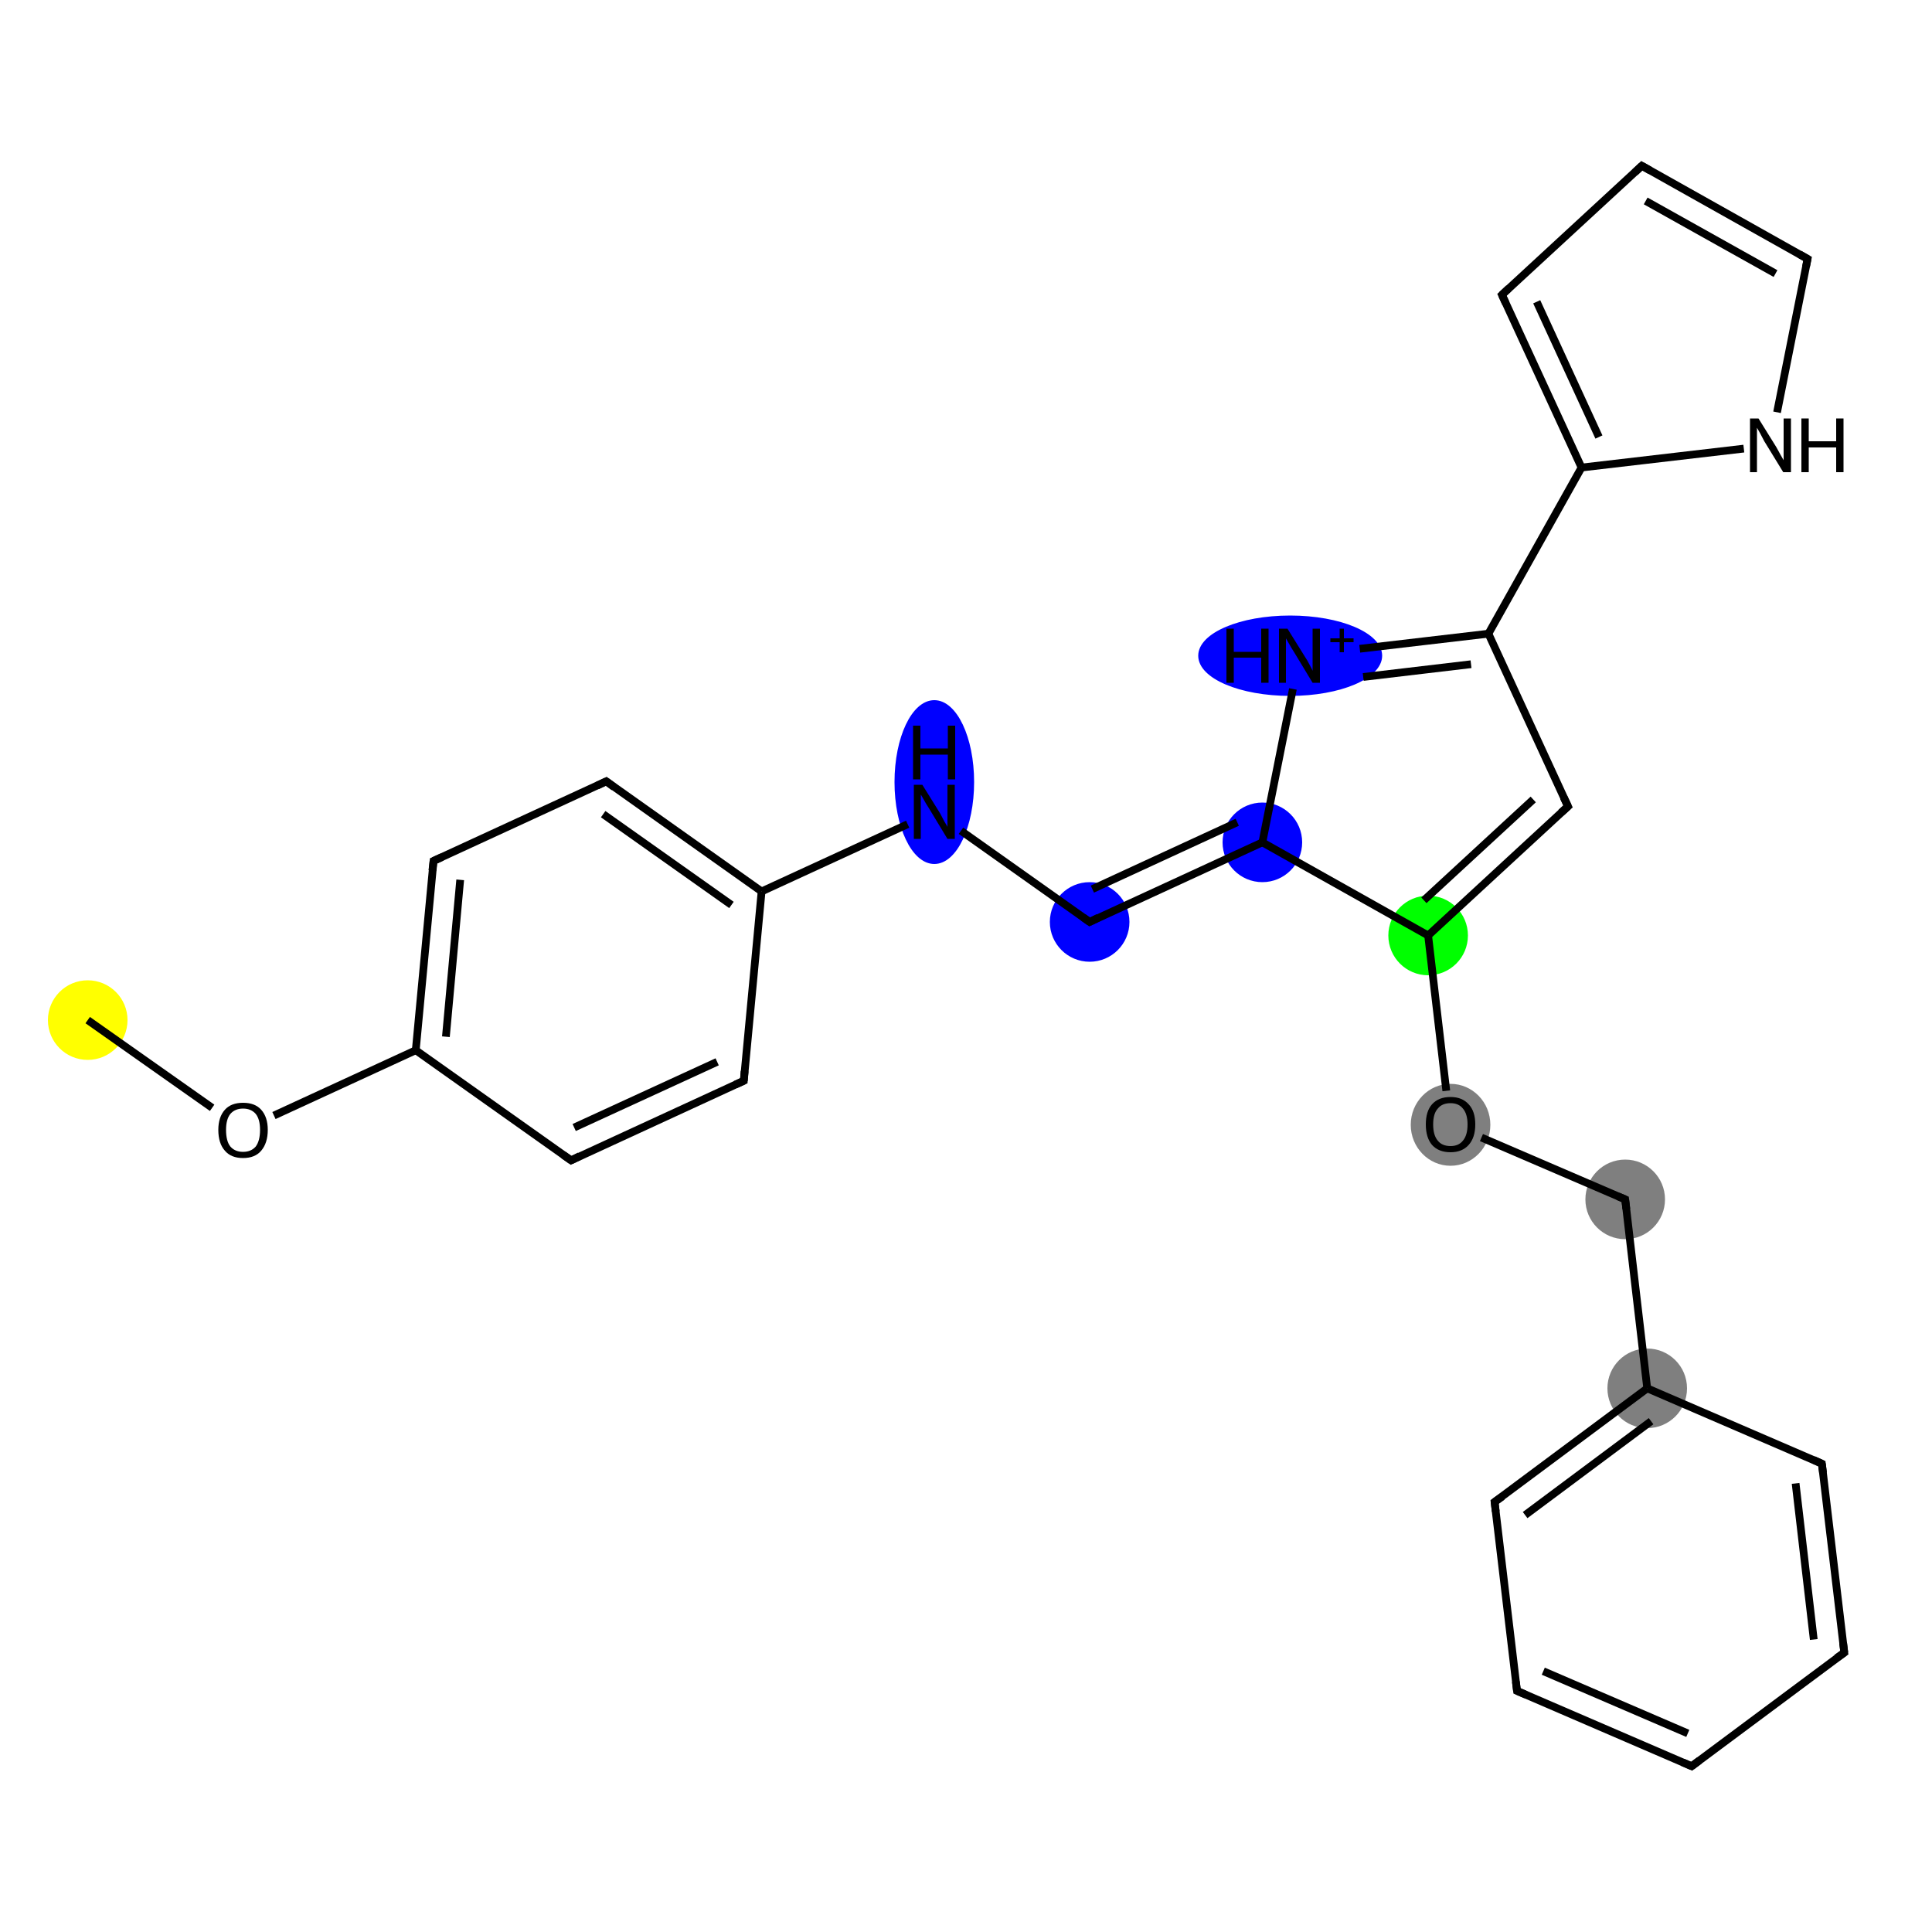 <?xml version='1.0' encoding='iso-8859-1'?>
<svg version='1.1' baseProfile='full'
              xmlns='http://www.w3.org/2000/svg'
                      xmlns:rdkit='http://www.rdkit.org/xml'
                      xmlns:xlink='http://www.w3.org/1999/xlink'
                  xml:space='preserve'
width='500px' height='500px' viewBox='0 0 500 500'>
<!-- END OF HEADER -->
<rect style='opacity:1.0;fill:#FFFFFF;stroke:none' width='500.0' height='500.0' x='0.0' y='0.0'> </rect>
<ellipse cx='22.7' cy='264.0' rx='9.8' ry='9.8' class='atom-0'  style='fill:#FFFF00;fill-rule:evenodd;stroke:#FFFF00;stroke-width:1.0px;stroke-linecap:butt;stroke-linejoin:miter;stroke-opacity:1' />
<ellipse cx='241.8' cy='202.4' rx='9.8' ry='20.7' class='atom-6'  style='fill:#0000FF;fill-rule:evenodd;stroke:#0000FF;stroke-width:1.0px;stroke-linecap:butt;stroke-linejoin:miter;stroke-opacity:1' />
<ellipse cx='282.0' cy='238.6' rx='9.8' ry='9.8' class='atom-7'  style='fill:#0000FF;fill-rule:evenodd;stroke:#0000FF;stroke-width:1.0px;stroke-linecap:butt;stroke-linejoin:miter;stroke-opacity:1' />
<ellipse cx='326.7' cy='218.0' rx='9.8' ry='9.8' class='atom-8'  style='fill:#0000FF;fill-rule:evenodd;stroke:#0000FF;stroke-width:1.0px;stroke-linecap:butt;stroke-linejoin:miter;stroke-opacity:1' />
<ellipse cx='333.9' cy='169.7' rx='23.3' ry='9.9' class='atom-9'  style='fill:#0000FF;fill-rule:evenodd;stroke:#0000FF;stroke-width:1.0px;stroke-linecap:butt;stroke-linejoin:miter;stroke-opacity:1' />
<ellipse cx='369.6' cy='242.1' rx='9.8' ry='9.8' class='atom-17'  style='fill:#00FF00;fill-rule:evenodd;stroke:#00FF00;stroke-width:1.0px;stroke-linecap:butt;stroke-linejoin:miter;stroke-opacity:1' />
<ellipse cx='375.4' cy='291.1' rx='9.8' ry='10.1' class='atom-18'  style='fill:#7F7F7F;fill-rule:evenodd;stroke:#7F7F7F;stroke-width:1.0px;stroke-linecap:butt;stroke-linejoin:miter;stroke-opacity:1' />
<ellipse cx='420.6' cy='310.4' rx='9.8' ry='9.8' class='atom-19'  style='fill:#7F7F7F;fill-rule:evenodd;stroke:#7F7F7F;stroke-width:1.0px;stroke-linecap:butt;stroke-linejoin:miter;stroke-opacity:1' />
<ellipse cx='426.3' cy='359.3' rx='9.8' ry='9.8' class='atom-20'  style='fill:#7F7F7F;fill-rule:evenodd;stroke:#7F7F7F;stroke-width:1.0px;stroke-linecap:butt;stroke-linejoin:miter;stroke-opacity:1' />
<path class='bond-0 atom-0 atom-1' d='M 22.7,264.0 L 54.9,286.7' style='fill:none;fill-rule:evenodd;stroke:#000000;stroke-width:2.0px;stroke-linecap:butt;stroke-linejoin:miter;stroke-opacity:1' />
<path class='bond-1 atom-1 atom-2' d='M 70.9,288.7 L 107.6,271.8' style='fill:none;fill-rule:evenodd;stroke:#000000;stroke-width:2.0px;stroke-linecap:butt;stroke-linejoin:miter;stroke-opacity:1' />
<path class='bond-2 atom-2 atom-3' d='M 107.6,271.8 L 112.2,222.8' style='fill:none;fill-rule:evenodd;stroke:#000000;stroke-width:2.0px;stroke-linecap:butt;stroke-linejoin:miter;stroke-opacity:1' />
<path class='bond-2 atom-2 atom-3' d='M 115.4,268.3 L 119.1,227.7' style='fill:none;fill-rule:evenodd;stroke:#000000;stroke-width:2.0px;stroke-linecap:butt;stroke-linejoin:miter;stroke-opacity:1' />
<path class='bond-3 atom-3 atom-4' d='M 112.2,222.8 L 156.9,202.2' style='fill:none;fill-rule:evenodd;stroke:#000000;stroke-width:2.0px;stroke-linecap:butt;stroke-linejoin:miter;stroke-opacity:1' />
<path class='bond-4 atom-4 atom-5' d='M 156.9,202.2 L 197.1,230.7' style='fill:none;fill-rule:evenodd;stroke:#000000;stroke-width:2.0px;stroke-linecap:butt;stroke-linejoin:miter;stroke-opacity:1' />
<path class='bond-4 atom-4 atom-5' d='M 156.1,210.7 L 189.3,234.2' style='fill:none;fill-rule:evenodd;stroke:#000000;stroke-width:2.0px;stroke-linecap:butt;stroke-linejoin:miter;stroke-opacity:1' />
<path class='bond-5 atom-5 atom-6' d='M 197.1,230.7 L 234.9,213.3' style='fill:none;fill-rule:evenodd;stroke:#000000;stroke-width:2.0px;stroke-linecap:butt;stroke-linejoin:miter;stroke-opacity:1' />
<path class='bond-6 atom-6 atom-7' d='M 248.7,215.0 L 282.0,238.6' style='fill:none;fill-rule:evenodd;stroke:#000000;stroke-width:2.0px;stroke-linecap:butt;stroke-linejoin:miter;stroke-opacity:1' />
<path class='bond-7 atom-7 atom-8' d='M 282.0,238.6 L 326.7,218.0' style='fill:none;fill-rule:evenodd;stroke:#000000;stroke-width:2.0px;stroke-linecap:butt;stroke-linejoin:miter;stroke-opacity:1' />
<path class='bond-7 atom-7 atom-8' d='M 282.7,230.1 L 320.2,212.8' style='fill:none;fill-rule:evenodd;stroke:#000000;stroke-width:2.0px;stroke-linecap:butt;stroke-linejoin:miter;stroke-opacity:1' />
<path class='bond-8 atom-8 atom-9' d='M 326.7,218.0 L 334.6,178.3' style='fill:none;fill-rule:evenodd;stroke:#000000;stroke-width:2.0px;stroke-linecap:butt;stroke-linejoin:miter;stroke-opacity:1' />
<path class='bond-9 atom-9 atom-10' d='M 351.9,167.9 L 385.2,164.0' style='fill:none;fill-rule:evenodd;stroke:#000000;stroke-width:2.0px;stroke-linecap:butt;stroke-linejoin:miter;stroke-opacity:1' />
<path class='bond-9 atom-9 atom-10' d='M 352.8,175.2 L 380.7,171.9' style='fill:none;fill-rule:evenodd;stroke:#000000;stroke-width:2.0px;stroke-linecap:butt;stroke-linejoin:miter;stroke-opacity:1' />
<path class='bond-10 atom-10 atom-11' d='M 385.2,164.0 L 409.3,121.0' style='fill:none;fill-rule:evenodd;stroke:#000000;stroke-width:2.0px;stroke-linecap:butt;stroke-linejoin:miter;stroke-opacity:1' />
<path class='bond-11 atom-11 atom-12' d='M 409.3,121.0 L 388.7,76.3' style='fill:none;fill-rule:evenodd;stroke:#000000;stroke-width:2.0px;stroke-linecap:butt;stroke-linejoin:miter;stroke-opacity:1' />
<path class='bond-11 atom-11 atom-12' d='M 413.8,113.1 L 397.7,78.1' style='fill:none;fill-rule:evenodd;stroke:#000000;stroke-width:2.0px;stroke-linecap:butt;stroke-linejoin:miter;stroke-opacity:1' />
<path class='bond-12 atom-12 atom-13' d='M 388.7,76.3 L 424.9,42.9' style='fill:none;fill-rule:evenodd;stroke:#000000;stroke-width:2.0px;stroke-linecap:butt;stroke-linejoin:miter;stroke-opacity:1' />
<path class='bond-13 atom-13 atom-14' d='M 424.9,42.9 L 467.8,67.0' style='fill:none;fill-rule:evenodd;stroke:#000000;stroke-width:2.0px;stroke-linecap:butt;stroke-linejoin:miter;stroke-opacity:1' />
<path class='bond-13 atom-13 atom-14' d='M 425.9,52.0 L 459.5,70.8' style='fill:none;fill-rule:evenodd;stroke:#000000;stroke-width:2.0px;stroke-linecap:butt;stroke-linejoin:miter;stroke-opacity:1' />
<path class='bond-14 atom-14 atom-15' d='M 467.8,67.0 L 459.9,106.7' style='fill:none;fill-rule:evenodd;stroke:#000000;stroke-width:2.0px;stroke-linecap:butt;stroke-linejoin:miter;stroke-opacity:1' />
<path class='bond-15 atom-10 atom-16' d='M 385.2,164.0 L 405.8,208.7' style='fill:none;fill-rule:evenodd;stroke:#000000;stroke-width:2.0px;stroke-linecap:butt;stroke-linejoin:miter;stroke-opacity:1' />
<path class='bond-16 atom-16 atom-17' d='M 405.8,208.7 L 369.6,242.1' style='fill:none;fill-rule:evenodd;stroke:#000000;stroke-width:2.0px;stroke-linecap:butt;stroke-linejoin:miter;stroke-opacity:1' />
<path class='bond-16 atom-16 atom-17' d='M 396.8,206.9 L 368.5,233.0' style='fill:none;fill-rule:evenodd;stroke:#000000;stroke-width:2.0px;stroke-linecap:butt;stroke-linejoin:miter;stroke-opacity:1' />
<path class='bond-17 atom-17 atom-18' d='M 369.6,242.1 L 374.3,282.3' style='fill:none;fill-rule:evenodd;stroke:#000000;stroke-width:2.0px;stroke-linecap:butt;stroke-linejoin:miter;stroke-opacity:1' />
<path class='bond-18 atom-18 atom-19' d='M 383.4,294.4 L 420.6,310.4' style='fill:none;fill-rule:evenodd;stroke:#000000;stroke-width:2.0px;stroke-linecap:butt;stroke-linejoin:miter;stroke-opacity:1' />
<path class='bond-19 atom-19 atom-20' d='M 420.6,310.4 L 426.3,359.3' style='fill:none;fill-rule:evenodd;stroke:#000000;stroke-width:2.0px;stroke-linecap:butt;stroke-linejoin:miter;stroke-opacity:1' />
<path class='bond-20 atom-20 atom-21' d='M 426.3,359.3 L 386.8,388.7' style='fill:none;fill-rule:evenodd;stroke:#000000;stroke-width:2.0px;stroke-linecap:butt;stroke-linejoin:miter;stroke-opacity:1' />
<path class='bond-20 atom-20 atom-21' d='M 427.3,367.8 L 394.7,392.1' style='fill:none;fill-rule:evenodd;stroke:#000000;stroke-width:2.0px;stroke-linecap:butt;stroke-linejoin:miter;stroke-opacity:1' />
<path class='bond-21 atom-21 atom-22' d='M 386.8,388.7 L 392.6,437.6' style='fill:none;fill-rule:evenodd;stroke:#000000;stroke-width:2.0px;stroke-linecap:butt;stroke-linejoin:miter;stroke-opacity:1' />
<path class='bond-22 atom-22 atom-23' d='M 392.6,437.6 L 437.8,457.1' style='fill:none;fill-rule:evenodd;stroke:#000000;stroke-width:2.0px;stroke-linecap:butt;stroke-linejoin:miter;stroke-opacity:1' />
<path class='bond-22 atom-22 atom-23' d='M 399.4,432.5 L 436.8,448.6' style='fill:none;fill-rule:evenodd;stroke:#000000;stroke-width:2.0px;stroke-linecap:butt;stroke-linejoin:miter;stroke-opacity:1' />
<path class='bond-23 atom-23 atom-24' d='M 437.8,457.1 L 477.3,427.7' style='fill:none;fill-rule:evenodd;stroke:#000000;stroke-width:2.0px;stroke-linecap:butt;stroke-linejoin:miter;stroke-opacity:1' />
<path class='bond-24 atom-24 atom-25' d='M 477.3,427.7 L 471.5,378.8' style='fill:none;fill-rule:evenodd;stroke:#000000;stroke-width:2.0px;stroke-linecap:butt;stroke-linejoin:miter;stroke-opacity:1' />
<path class='bond-24 atom-24 atom-25' d='M 469.4,424.3 L 464.7,383.9' style='fill:none;fill-rule:evenodd;stroke:#000000;stroke-width:2.0px;stroke-linecap:butt;stroke-linejoin:miter;stroke-opacity:1' />
<path class='bond-25 atom-5 atom-26' d='M 197.1,230.7 L 192.5,279.7' style='fill:none;fill-rule:evenodd;stroke:#000000;stroke-width:2.0px;stroke-linecap:butt;stroke-linejoin:miter;stroke-opacity:1' />
<path class='bond-26 atom-26 atom-27' d='M 192.5,279.7 L 147.8,300.3' style='fill:none;fill-rule:evenodd;stroke:#000000;stroke-width:2.0px;stroke-linecap:butt;stroke-linejoin:miter;stroke-opacity:1' />
<path class='bond-26 atom-26 atom-27' d='M 185.6,274.8 L 148.6,291.8' style='fill:none;fill-rule:evenodd;stroke:#000000;stroke-width:2.0px;stroke-linecap:butt;stroke-linejoin:miter;stroke-opacity:1' />
<path class='bond-27 atom-27 atom-2' d='M 147.8,300.3 L 107.6,271.8' style='fill:none;fill-rule:evenodd;stroke:#000000;stroke-width:2.0px;stroke-linecap:butt;stroke-linejoin:miter;stroke-opacity:1' />
<path class='bond-28 atom-17 atom-8' d='M 369.6,242.1 L 326.7,218.0' style='fill:none;fill-rule:evenodd;stroke:#000000;stroke-width:2.0px;stroke-linecap:butt;stroke-linejoin:miter;stroke-opacity:1' />
<path class='bond-29 atom-25 atom-20' d='M 471.5,378.8 L 426.3,359.3' style='fill:none;fill-rule:evenodd;stroke:#000000;stroke-width:2.0px;stroke-linecap:butt;stroke-linejoin:miter;stroke-opacity:1' />
<path class='bond-30 atom-15 atom-11' d='M 451.3,116.1 L 409.3,121.0' style='fill:none;fill-rule:evenodd;stroke:#000000;stroke-width:2.0px;stroke-linecap:butt;stroke-linejoin:miter;stroke-opacity:1' />
<path d='M 111.9,225.3 L 112.2,222.8 L 114.4,221.8' style='fill:none;stroke:#000000;stroke-width:2.0px;stroke-linecap:butt;stroke-linejoin:miter;stroke-opacity:1;' />
<path d='M 154.6,203.3 L 156.9,202.2 L 158.9,203.7' style='fill:none;stroke:#000000;stroke-width:2.0px;stroke-linecap:butt;stroke-linejoin:miter;stroke-opacity:1;' />
<path d='M 280.3,237.4 L 282.0,238.6 L 284.2,237.5' style='fill:none;stroke:#000000;stroke-width:2.0px;stroke-linecap:butt;stroke-linejoin:miter;stroke-opacity:1;' />
<path d='M 389.7,78.5 L 388.7,76.3 L 390.5,74.6' style='fill:none;stroke:#000000;stroke-width:2.0px;stroke-linecap:butt;stroke-linejoin:miter;stroke-opacity:1;' />
<path d='M 423.1,44.6 L 424.9,42.9 L 427.0,44.1' style='fill:none;stroke:#000000;stroke-width:2.0px;stroke-linecap:butt;stroke-linejoin:miter;stroke-opacity:1;' />
<path d='M 465.7,65.8 L 467.8,67.0 L 467.4,69.0' style='fill:none;stroke:#000000;stroke-width:2.0px;stroke-linecap:butt;stroke-linejoin:miter;stroke-opacity:1;' />
<path d='M 404.7,206.4 L 405.8,208.7 L 404.0,210.3' style='fill:none;stroke:#000000;stroke-width:2.0px;stroke-linecap:butt;stroke-linejoin:miter;stroke-opacity:1;' />
<path d='M 418.7,309.6 L 420.6,310.4 L 420.9,312.9' style='fill:none;stroke:#000000;stroke-width:2.0px;stroke-linecap:butt;stroke-linejoin:miter;stroke-opacity:1;' />
<path d='M 388.8,387.3 L 386.8,388.7 L 387.1,391.2' style='fill:none;stroke:#000000;stroke-width:2.0px;stroke-linecap:butt;stroke-linejoin:miter;stroke-opacity:1;' />
<path d='M 392.3,435.2 L 392.6,437.6 L 394.9,438.6' style='fill:none;stroke:#000000;stroke-width:2.0px;stroke-linecap:butt;stroke-linejoin:miter;stroke-opacity:1;' />
<path d='M 435.5,456.1 L 437.8,457.1 L 439.8,455.6' style='fill:none;stroke:#000000;stroke-width:2.0px;stroke-linecap:butt;stroke-linejoin:miter;stroke-opacity:1;' />
<path d='M 475.3,429.1 L 477.3,427.7 L 477.0,425.2' style='fill:none;stroke:#000000;stroke-width:2.0px;stroke-linecap:butt;stroke-linejoin:miter;stroke-opacity:1;' />
<path d='M 471.8,381.2 L 471.5,378.8 L 469.3,377.8' style='fill:none;stroke:#000000;stroke-width:2.0px;stroke-linecap:butt;stroke-linejoin:miter;stroke-opacity:1;' />
<path d='M 192.7,277.2 L 192.5,279.7 L 190.3,280.7' style='fill:none;stroke:#000000;stroke-width:2.0px;stroke-linecap:butt;stroke-linejoin:miter;stroke-opacity:1;' />
<path d='M 150.0,299.2 L 147.8,300.3 L 145.8,298.9' style='fill:none;stroke:#000000;stroke-width:2.0px;stroke-linecap:butt;stroke-linejoin:miter;stroke-opacity:1;' />
<path class='atom-1' d='M 56.5 292.4
Q 56.5 289.1, 58.2 287.2
Q 59.8 285.4, 62.9 285.4
Q 66.0 285.4, 67.6 287.2
Q 69.3 289.1, 69.3 292.4
Q 69.3 295.8, 67.6 297.8
Q 66.0 299.7, 62.9 299.7
Q 59.8 299.7, 58.2 297.8
Q 56.5 295.9, 56.5 292.4
M 62.9 298.1
Q 65.0 298.1, 66.2 296.7
Q 67.3 295.2, 67.3 292.4
Q 67.3 289.7, 66.2 288.3
Q 65.0 286.9, 62.9 286.9
Q 60.8 286.9, 59.6 288.3
Q 58.5 289.7, 58.5 292.4
Q 58.5 295.3, 59.6 296.7
Q 60.8 298.1, 62.9 298.1
' fill='#000000'/>
<path class='atom-6' d='M 238.7 203.1
L 243.3 210.5
Q 243.7 211.3, 244.4 212.6
Q 245.2 213.9, 245.2 214.0
L 245.2 203.1
L 247.1 203.1
L 247.1 217.1
L 245.2 217.1
L 240.3 209.0
Q 239.7 208.1, 239.1 207.0
Q 238.5 205.9, 238.3 205.6
L 238.3 217.1
L 236.5 217.1
L 236.5 203.1
L 238.7 203.1
' fill='#000000'/>
<path class='atom-6' d='M 236.3 187.8
L 238.2 187.8
L 238.2 193.7
L 245.3 193.7
L 245.3 187.8
L 247.2 187.8
L 247.2 201.7
L 245.3 201.7
L 245.3 195.3
L 238.2 195.3
L 238.2 201.7
L 236.3 201.7
L 236.3 187.8
' fill='#000000'/>
<path class='atom-9' d='M 317.4 162.7
L 319.3 162.7
L 319.3 168.7
L 326.4 168.7
L 326.4 162.7
L 328.3 162.7
L 328.3 176.7
L 326.4 176.7
L 326.4 170.2
L 319.3 170.2
L 319.3 176.7
L 317.4 176.7
L 317.4 162.7
' fill='#000000'/>
<path class='atom-9' d='M 333.2 162.7
L 337.8 170.1
Q 338.3 170.8, 339.0 172.2
Q 339.7 173.5, 339.7 173.6
L 339.7 162.7
L 341.6 162.7
L 341.6 176.7
L 339.7 176.7
L 334.8 168.6
Q 334.2 167.7, 333.6 166.6
Q 333.0 165.5, 332.8 165.2
L 332.8 176.7
L 331.0 176.7
L 331.0 162.7
L 333.2 162.7
' fill='#000000'/>
<path class='atom-9' d='M 344.3 165.2
L 346.7 165.2
L 346.7 162.7
L 347.8 162.7
L 347.8 165.2
L 350.3 165.2
L 350.3 166.2
L 347.8 166.2
L 347.8 168.8
L 346.7 168.8
L 346.7 166.2
L 344.3 166.2
L 344.3 165.2
' fill='#000000'/>
<path class='atom-15' d='M 455.1 108.3
L 459.7 115.7
Q 460.1 116.4, 460.8 117.7
Q 461.6 119.1, 461.6 119.1
L 461.6 108.3
L 463.5 108.3
L 463.5 122.2
L 461.5 122.2
L 456.6 114.2
Q 456.1 113.2, 455.5 112.1
Q 454.9 111.1, 454.7 110.7
L 454.7 122.2
L 452.9 122.2
L 452.9 108.3
L 455.1 108.3
' fill='#000000'/>
<path class='atom-15' d='M 466.2 108.3
L 468.1 108.3
L 468.1 114.2
L 475.2 114.2
L 475.2 108.3
L 477.1 108.3
L 477.1 122.2
L 475.2 122.2
L 475.2 115.8
L 468.1 115.8
L 468.1 122.2
L 466.2 122.2
L 466.2 108.3
' fill='#000000'/>
<path class='atom-18' d='M 369.0 291.0
Q 369.0 287.6, 370.6 285.8
Q 372.3 283.9, 375.4 283.9
Q 378.4 283.9, 380.1 285.8
Q 381.8 287.6, 381.8 291.0
Q 381.8 294.4, 380.1 296.3
Q 378.4 298.2, 375.4 298.2
Q 372.3 298.2, 370.6 296.3
Q 369.0 294.4, 369.0 291.0
M 375.4 296.6
Q 377.5 296.6, 378.6 295.2
Q 379.8 293.8, 379.8 291.0
Q 379.8 288.3, 378.6 286.9
Q 377.5 285.5, 375.4 285.5
Q 373.2 285.5, 372.1 286.9
Q 370.9 288.2, 370.9 291.0
Q 370.9 293.8, 372.1 295.2
Q 373.2 296.6, 375.4 296.6
' fill='#000000'/>
</svg>
